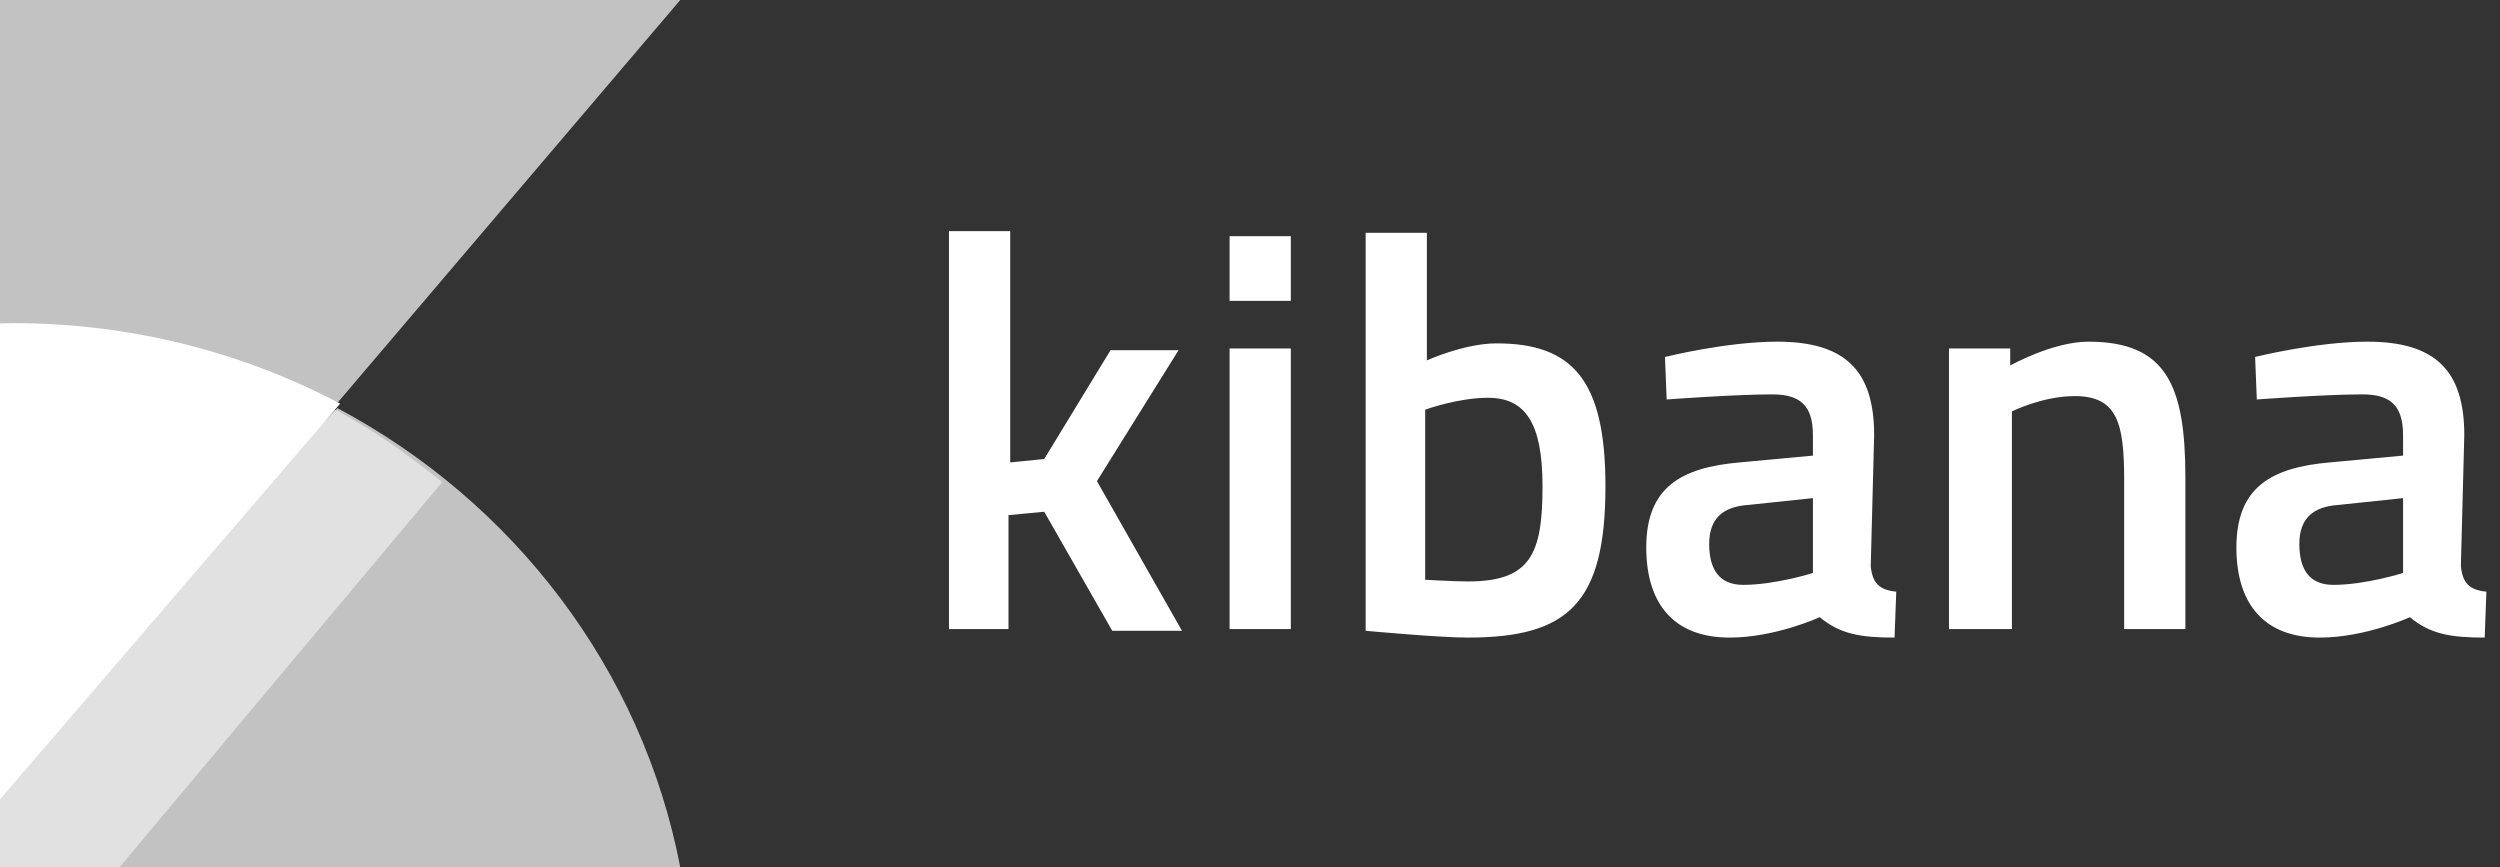 <svg xmlns="http://www.w3.org/2000/svg" viewBox="0 0 147 51"><rect x="0" y="0" width="147" height="51" fill="#333333" stroke="none"/><g fill="#FFF" fill-rule="evenodd"><path fill-rule="nonzero" d="m59.3 36.99v-6.7l2.1-0.2 4 7h4.1l-5-8.8 4.8-7.7h-4l-3.9 6.4-2 0.2v-13.6h-3.6v23.4h3.5zm13 0h3.6v-16.5h-3.6v16.5zm0-19.3h3.6v-3.8h-3.6v3.8zm15.7 2.5c-1.9 0-4.1 1-4.1 1v-7.5h-3.6v23.4s4.3 0.4 6 0.4c5.9 0 8.1-2 8.1-8.9 0-6.2-1.9-8.4-6.4-8.4zm-1.7 14c-0.7 0-2.5-0.1-2.5-0.1v-10s1.9-0.7 3.7-0.7c2.2 0 3.2 1.5 3.2 5.2 0 4-0.7 5.6-4.4 5.6zm23.9-8.6c0-3.8-1.7-5.5-5.7-5.5-3 0-6.6 0.9-6.6 0.9l0.1 2.5s4-0.3 6.2-0.3c1.6 0 2.4 0.6 2.4 2.4v1.2l-4.3 0.4c-3.5 0.3-5.5 1.5-5.5 5 0 3.4 1.7 5.3 4.9 5.3 2.7 0 5.3-1.2 5.3-1.2 1.2 1 2.4 1.2 4.4 1.2l0.1-2.7c-1-0.1-1.4-0.5-1.5-1.5l0.2-7.7zm-3.6 3.7v4.4s-2.2 0.7-4.1 0.7c-1.4 0-2-0.9-2-2.4s0.8-2.2 2.3-2.3l3.8-0.4zm11.7 7.7v-12.8s1.8-0.9 3.7-0.9c2.5 0 2.9 1.6 2.9 4.9v8.8h3.6v-8.9c0-5.4-1.1-8-5.7-8-2.1 0-4.6 1.4-4.6 1.4v-1h-3.6v16.5h3.7zm26.6-11.4c0-3.8-1.7-5.5-5.7-5.5-3 0-6.6 0.9-6.6 0.9l0.1 2.5s4-0.3 6.2-0.3c1.6 0 2.4 0.6 2.4 2.4v1.2l-4.3 0.4c-3.5 0.3-5.5 1.5-5.5 5 0 3.4 1.7 5.3 4.9 5.3 2.7 0 5.3-1.2 5.3-1.2 1.2 1 2.4 1.2 4.4 1.2l0.1-2.7c-1-0.1-1.4-0.5-1.5-1.5l0.2-7.7zm-3.6 3.7v4.4s-2.2 0.7-4.1 0.7c-1.4 0-2-0.9-2-2.4s0.8-2.2 2.3-2.3l3.8-0.4z"/><path d="m0.75 23.052c6.909 0 13.402-2.352 19.066 0.664l20.184-23.716h-40v47l-1.9774e-14 -25.287c0.25-0.005 0.498-0.019 0.75-0.019v1.358z" opacity=".7"/><path d="m3.9602e-14 44.578l-3.9602e-14 6.422h40c-2.238-11.667-9.814-21.496-20.158-27l-19.842 20.578z" opacity=".7"/><path d="m3.9035e-14 44.579l-3.9035e-14 6.421h7.021l18.979-22.652s-1.261-1.053-3.048-2.289c-1.367-0.963-3.395-2.059-3.395-2.059l-19.557 20.579z" opacity=".5"/><path d="m0.757 19c-0.254 0-0.504 0.014-0.757 0.019v27.981l20-23.267c-5.717-3.013-12.27-4.733-19.243-4.733"/></g></svg>